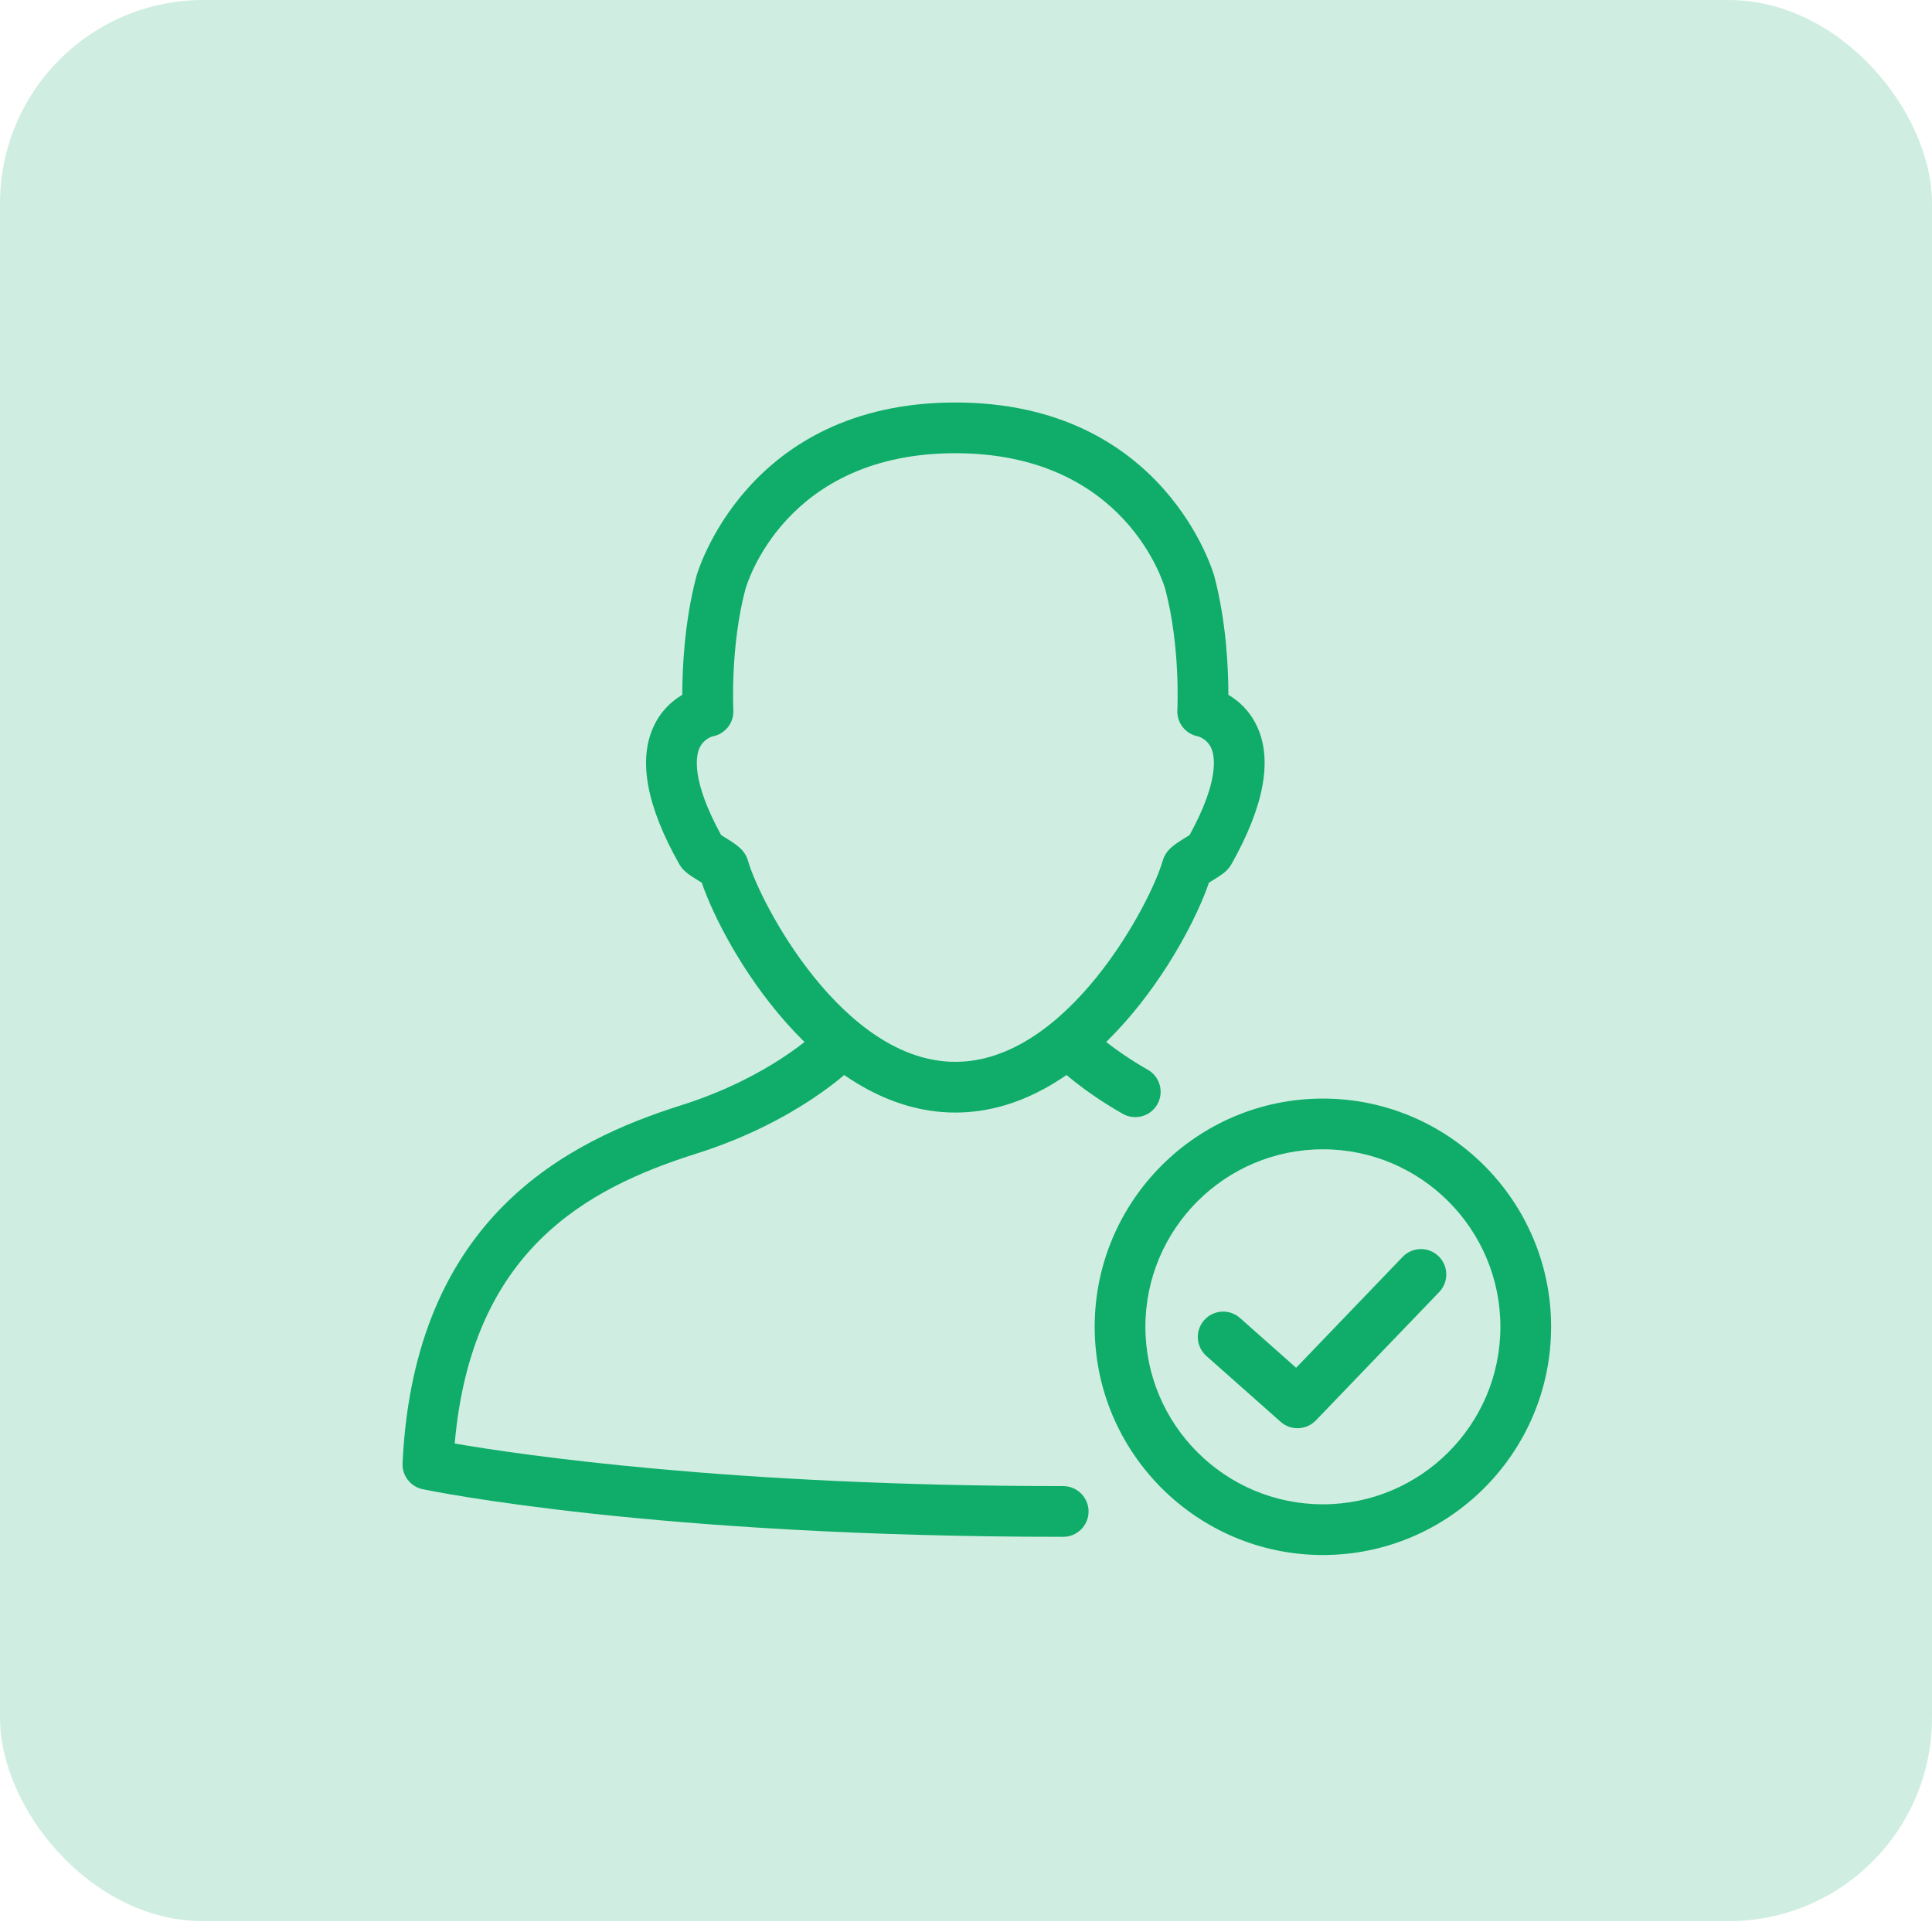 <?xml version="1.0" encoding="UTF-8"?>
<svg width="48px" height="48px" viewBox="0 0 48 48" version="1.1" xmlns="http://www.w3.org/2000/svg" xmlns:xlink="http://www.w3.org/1999/xlink">
    <!-- Generator: Sketch 61.2 (89653) - https://sketch.com -->
    <title>ic_donate_compet</title>
    <desc>Created with Sketch.</desc>
    <g id="Page-1" stroke="none" stroke-width="1" fill="none" fill-rule="evenodd">
        <g id="Artboard" transform="translate(-281, -11485)" fill="#0FAD69">
            <g id="ic_donate_compet" transform="translate(281, 11485)">
                <rect id="Rectangle-Copy-4" fill-opacity="0.2" x="0" y="0" width="48" height="47.731" rx="5.053"></rect>
                <g id="Group" transform="translate(10, 10)">
                    <path d="M22.867,18.554 C20.435,18.554 18.457,20.533 18.457,22.964 C18.457,25.396 20.435,27.374 22.867,27.374 C25.299,27.374 27.277,25.396 27.277,22.964 C27.277,20.533 25.299,18.554 22.867,18.554 Z M22.867,28.634 C19.74,28.634 17.197,26.091 17.197,22.964 C17.197,19.838 19.74,17.294 22.867,17.294 C25.993,17.294 28.537,19.838 28.537,22.964 C28.537,26.091 25.993,28.634 22.867,28.634 L22.867,28.634 Z" id="Fill-595"></path>
                    <path d="M7.916,10.746 L8.01,10.805 C8.297,10.983 8.504,11.111 8.584,11.386 C8.889,12.446 10.95,16.381 13.735,16.381 C16.521,16.381 18.582,12.446 18.886,11.389 C18.966,11.112 19.173,10.983 19.461,10.805 L19.555,10.746 C20.307,9.374 20.181,8.775 20.089,8.579 C19.983,8.352 19.768,8.296 19.766,8.295 C19.454,8.238 19.234,7.958 19.251,7.642 C19.252,7.626 19.33,6.068 18.951,4.638 C18.914,4.505 17.959,1.26 13.735,1.26 C9.512,1.26 8.557,4.505 8.518,4.643 C8.141,6.068 8.219,7.626 8.22,7.642 C8.237,7.958 8.016,8.238 7.704,8.295 C7.696,8.298 7.478,8.356 7.375,8.593 C7.289,8.792 7.174,9.393 7.916,10.746 Z M13.735,17.641 C10.36,17.641 8.002,13.592 7.435,11.93 L7.345,11.874 C7.122,11.736 6.975,11.645 6.877,11.471 C6.064,10.033 5.85,8.88 6.241,8.045 C6.425,7.649 6.705,7.408 6.951,7.263 C6.951,6.639 6.999,5.46 7.302,4.316 C7.314,4.27 8.525,0 13.735,0 C18.947,0 20.157,4.27 20.168,4.312 C20.472,5.46 20.519,6.639 20.519,7.263 C20.766,7.408 21.045,7.649 21.23,8.045 C21.62,8.88 21.406,10.033 20.594,11.472 C20.496,11.645 20.349,11.736 20.127,11.874 L20.036,11.93 C19.469,13.591 17.111,17.641 13.735,17.641 L13.735,17.641 Z" id="Fill-596"></path>
                    <path d="M16.415,28.182 C6.269,28.182 0.731,27.047 0.501,26.999 C0.199,26.935 -0.014,26.661 0.001,26.352 C0.292,20.248 4.094,18.353 6.929,17.458 C9.129,16.763 10.281,15.64 10.292,15.628 C10.539,15.384 10.938,15.385 11.183,15.633 C11.428,15.88 11.426,16.279 11.179,16.524 C11.124,16.578 9.796,17.874 7.308,18.659 C4.559,19.527 1.719,21.068 1.297,25.864 C2.921,26.144 8.174,26.922 16.415,26.922 C16.762,26.922 17.045,27.205 17.045,27.552 C17.045,27.9 16.762,28.182 16.415,28.182" id="Fill-597"></path>
                    <path d="M18.205,17.755 C18.099,17.755 17.992,17.729 17.894,17.673 C16.863,17.084 16.315,16.546 16.292,16.523 C16.045,16.279 16.043,15.879 16.288,15.632 C16.532,15.385 16.931,15.383 17.178,15.627 C17.188,15.638 17.65,16.083 18.518,16.578 C18.82,16.75 18.925,17.135 18.753,17.438 C18.637,17.641 18.424,17.755 18.205,17.755" id="Fill-598"></path>
                    <path d="M22.237,25.484 C22.088,25.484 21.939,25.432 21.819,25.326 L19.971,23.688 C19.711,23.457 19.687,23.059 19.918,22.798 C20.149,22.538 20.547,22.514 20.807,22.745 L22.202,23.982 L24.849,21.226 C25.09,20.975 25.489,20.968 25.739,21.208 C25.99,21.449 25.998,21.848 25.758,22.099 L22.691,25.291 C22.568,25.419 22.402,25.484 22.237,25.484" id="Fill-599"></path>
                </g>
            </g>
        </g>
    </g>
</svg>